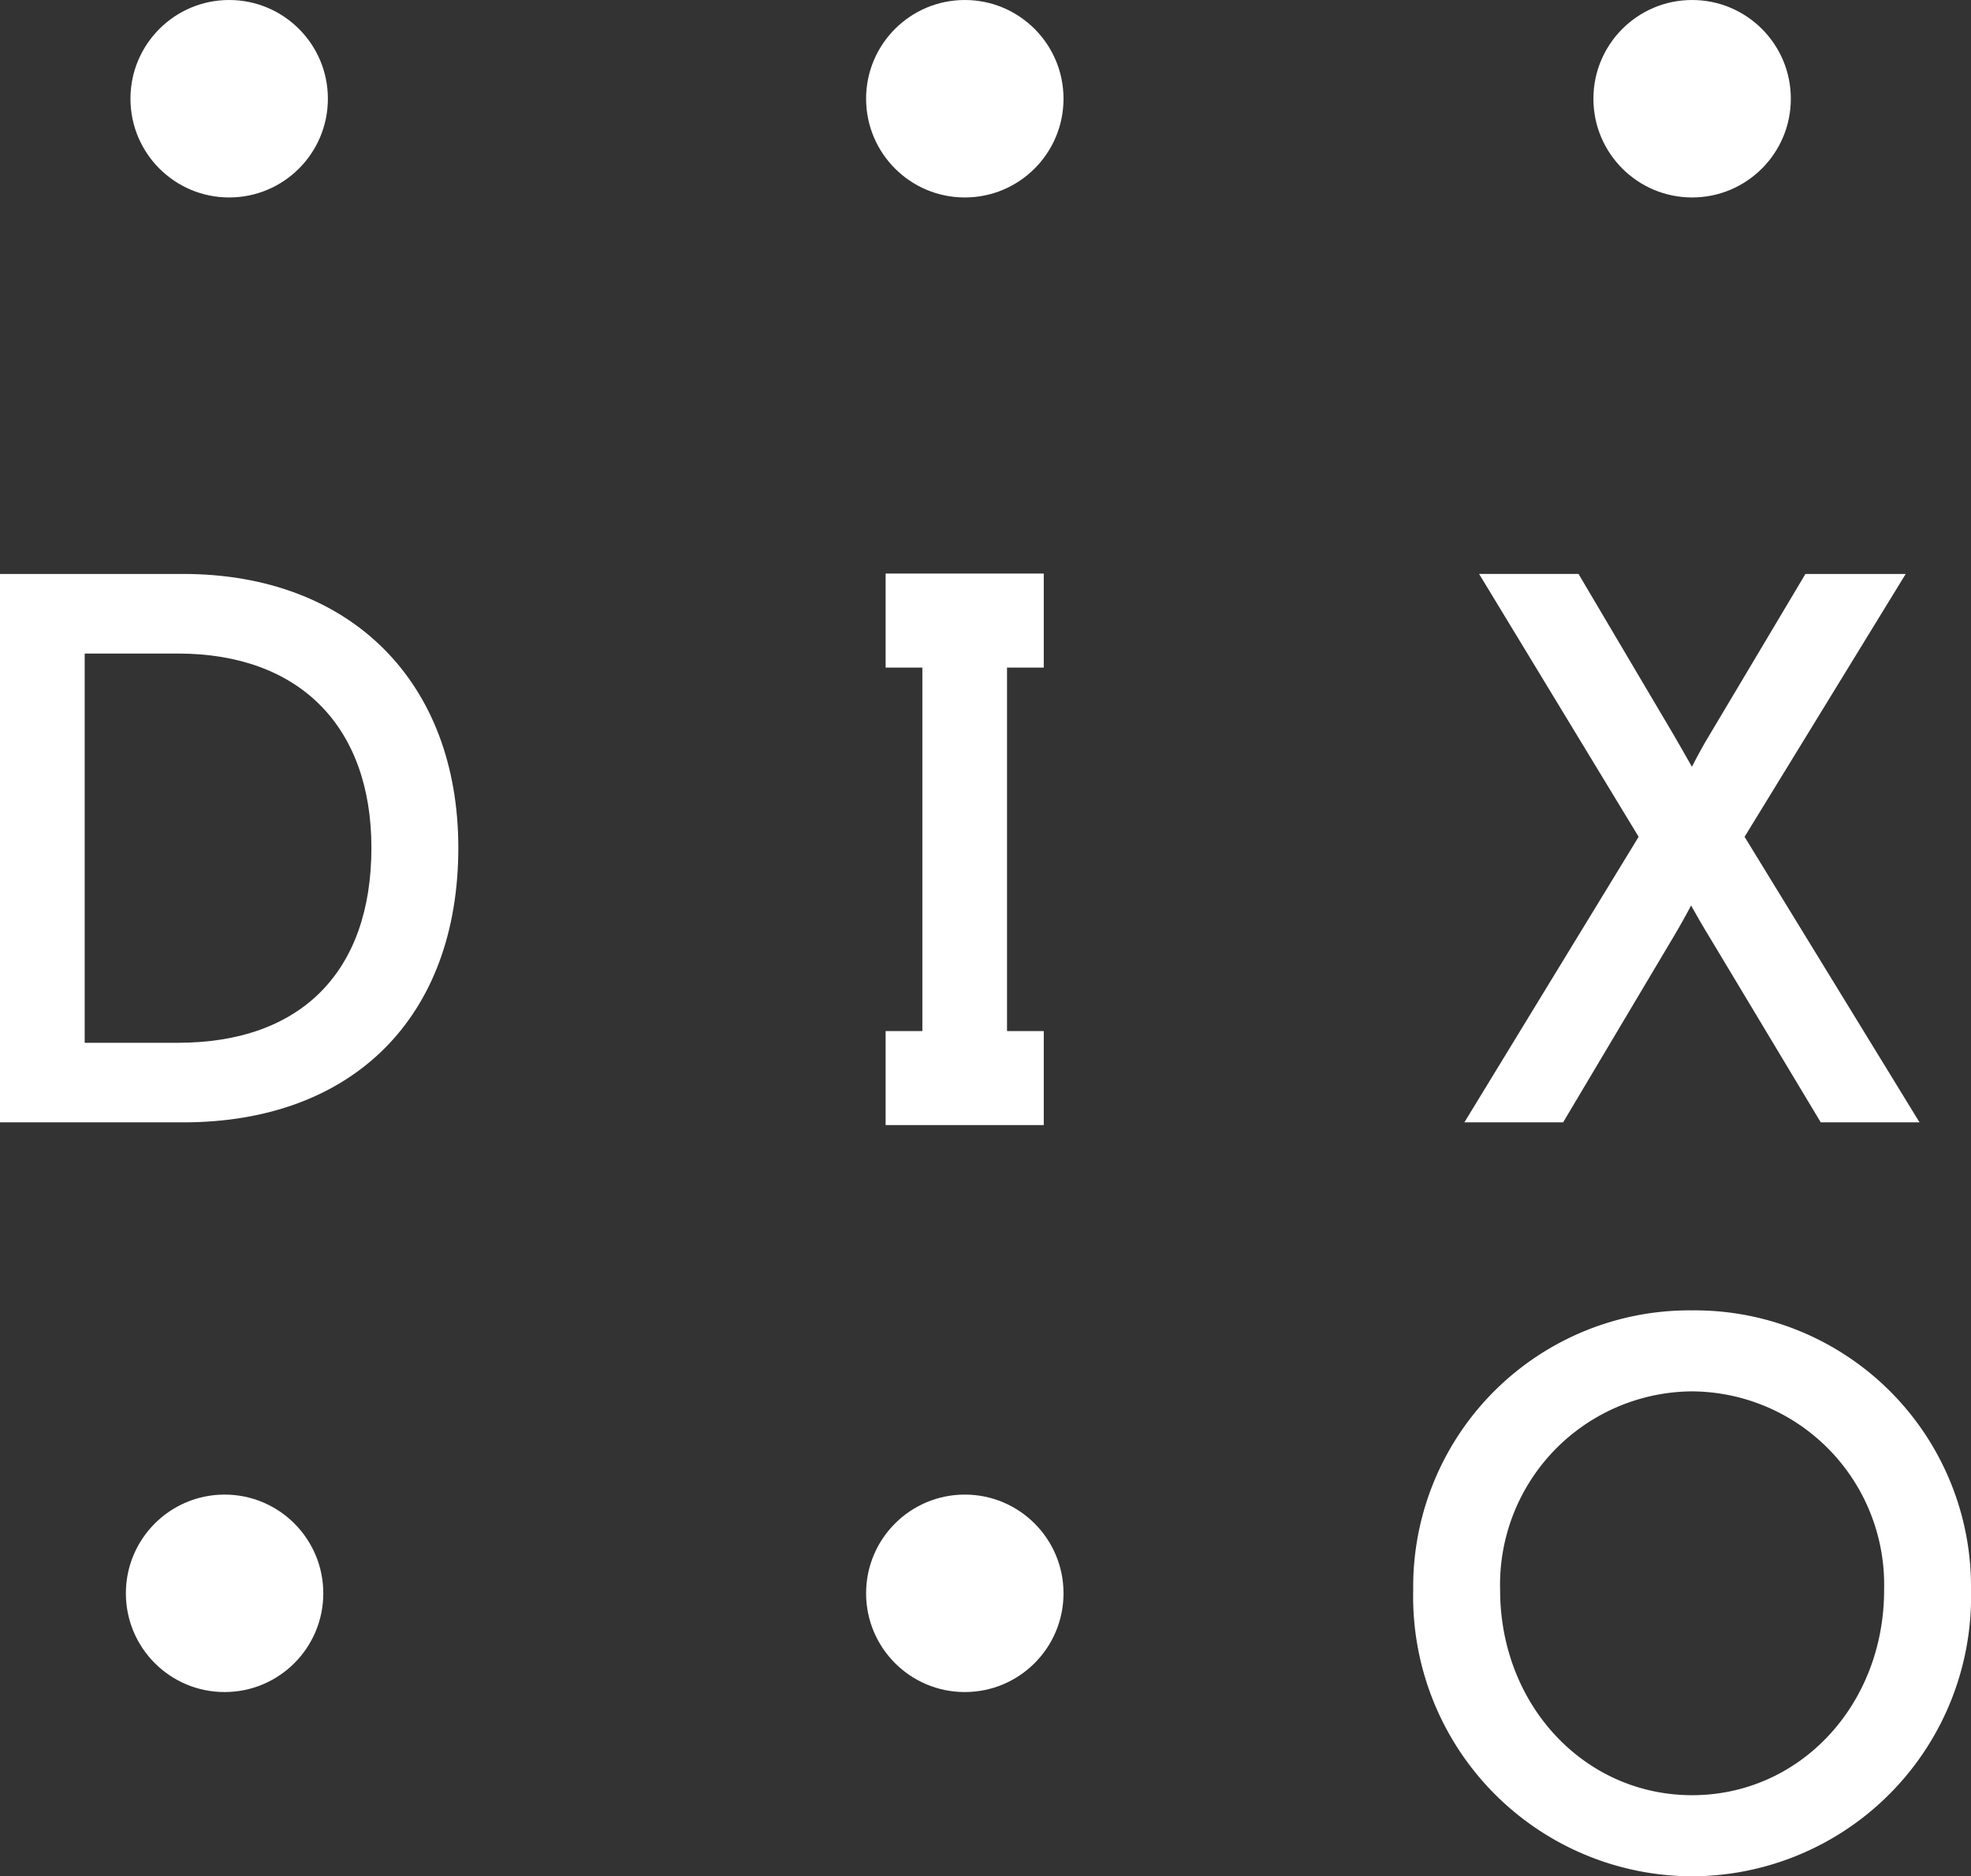 <svg xmlns="http://www.w3.org/2000/svg" width="78.153" height="74.381" viewBox="0 0 78.153 74.381">
  <rect x="0" y="0" width="78.153" height="74.381" fill="#333333" stroke="none"/>
  <g id="DIXO_FOOTER" transform="translate(124.982 -250.489)">
    <ellipse id="Elipse_21" data-name="Elipse 21" cx="3.914" cy="3.914" rx="3.914" ry="3.914" transform="translate(-119.809 250.489)" fill="#fff"/>
    <ellipse id="Elipse_22" data-name="Elipse 22" cx="3.914" cy="3.914" rx="3.914" ry="3.914" transform="translate(-90.64 250.489)" fill="#fff"/>
    <ellipse id="Elipse_23" data-name="Elipse 23" cx="3.914" cy="3.914" rx="3.914" ry="3.914" transform="translate(-61.801 250.489)" fill="#fff"/>
    <ellipse id="Elipse_24" data-name="Elipse 24" cx="3.914" cy="3.914" rx="3.914" ry="3.914" transform="translate(-119.991 309.739)" fill="#fff"/>
    <ellipse id="Elipse_25" data-name="Elipse 25" cx="3.914" cy="3.914" rx="3.914" ry="3.914" transform="translate(-90.64 309.739)" fill="#fff"/>
    <path id="Trazado_20416" data-name="Trazado 20416" d="M-117.721,263.508h-7.261v21.741h7.261c6.731,0,10.912-4.171,10.912-10.885C-106.809,267.77-111.093,263.508-117.721,263.508Zm7.466,10.856c0,4.914-2.794,7.73-7.669,7.73h-3.7v-15.43h3.7C-113.122,266.663-110.255,269.543-110.255,274.364Z" transform="translate(0 9.734)" fill="#fff"/>
    <path id="Trazado_20417" data-name="Trazado 20417" d="M-81.1,273.929l6.389-10.421h-3.976l-3.788,6.357c-.259.423-.506.884-.713,1.287-.227-.4-.488-.86-.733-1.28l-3.764-6.365h-3.942l6.326,10.421-6.909,11.32h3.915l4.374-7.349c.252-.423.5-.865.7-1.248.212.379.459.813.711,1.221l4.43,7.376h3.917Z" transform="translate(25.293 9.734)" fill="#fff"/>
    <path id="Trazado_20418" data-name="Trazado 20418" d="M-81.979,280.325A10.955,10.955,0,0,0-93.038,291.41,11.087,11.087,0,0,0-81.979,302.76,11.087,11.087,0,0,0-70.921,291.41,10.955,10.955,0,0,0-81.979,280.325Zm7.613,11.085c0,4.562-3.343,8.135-7.613,8.135s-7.613-3.573-7.613-8.135a7.664,7.664,0,0,1,7.613-7.874A7.664,7.664,0,0,1-74.367,291.41Z" transform="translate(24.092 22.111)" fill="#fff"/>
    <path id="Trazado_20419" data-name="Trazado 20419" d="M-99.936,267.235v-3.727h-6.271v3.727h1.457v14.409h-1.457v3.727h6.271v-3.727h-1.457V267.235Z" transform="translate(16.341 9.719)" fill="#fff"/>
  </g>
</svg>
